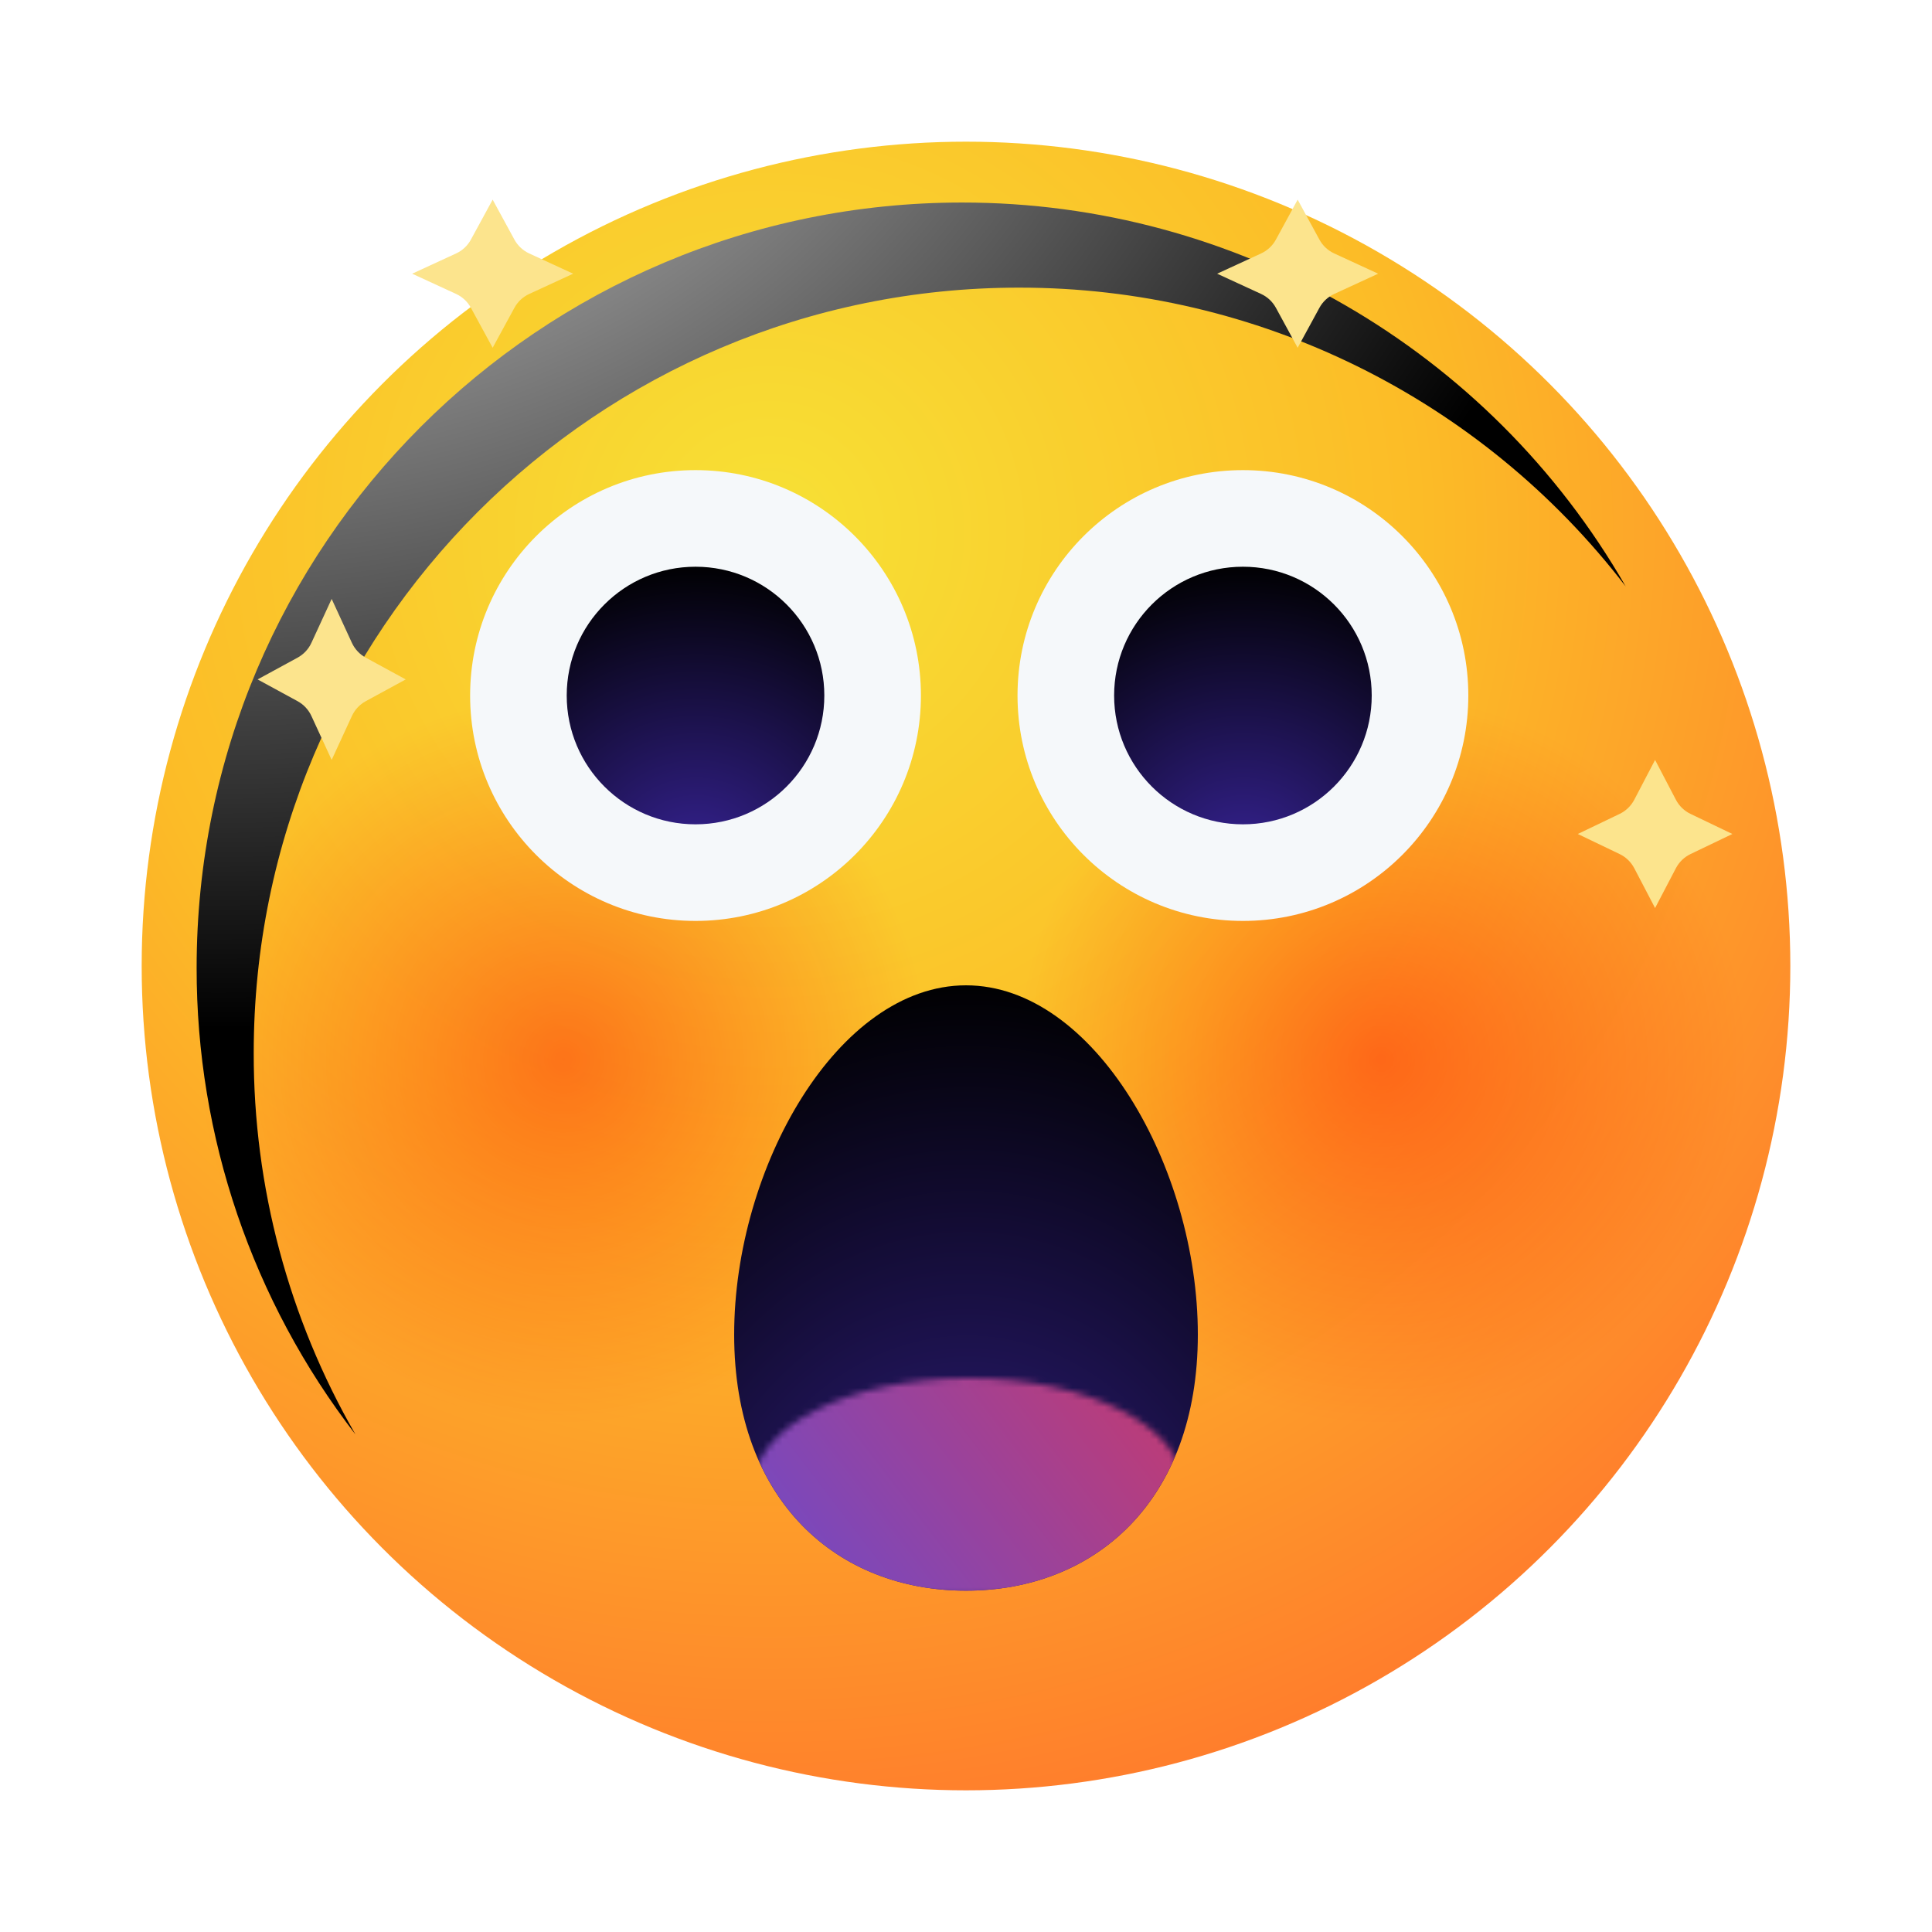 <svg width="300" height="300" viewBox="0 0 300 300" fill="none" xmlns="http://www.w3.org/2000/svg">
<circle cx="150" cy="150" r="128" fill="url(#paint0_radial)"/>
<g filter="url(#filter0_f)">
<circle cx="87.5" cy="164.5" r="56.5" fill="url(#paint1_radiala)"/>
</g>
<g filter="url(#filter1_f)">
<circle cx="214.5" cy="164.5" r="56.5" fill="url(#paint2_radial)"/>
</g>
<g style="mix-blend-mode:screen">
<path d="M149.391 31.449C83.758 31.449 30.533 84.657 30.533 150.29C30.501 176.502 39.174 201.982 55.189 222.732C44.812 204.721 39.365 184.292 39.397 163.505C39.397 97.873 92.605 44.664 158.237 44.664C195.146 44.635 229.966 61.785 252.44 91.063C231.244 54.172 191.938 31.433 149.391 31.449Z" fill="url(#paint3_radial)"/>
</g>
<path d="M186 207.231C186 233.188 169.882 247 150 247C130.118 247 114 233.188 114 207.231C114 181.273 130.118 153 150 153C169.882 153 186 181.273 186 207.231Z" fill="url(#paint4_radial)"/>
<mask id="mask0" mask-type="alpha" maskUnits="userSpaceOnUse" x="117" y="214" width="67" height="34">
<path d="M150.376 247.713C168.81 247.713 183.753 240.166 183.753 230.856C183.753 221.547 168.81 214 150.376 214C131.943 214 117 221.547 117 230.856C117 240.166 131.943 247.713 150.376 247.713Z" fill="url(#paint5_linear)"/>
</mask>
<g mask="url(#mask0)">
<path d="M186 207.231C186 233.188 169.882 247 150 247C130.118 247 114 233.188 114 207.231C114 181.273 130.118 153 150 153C169.882 153 186 181.273 186 207.231Z" fill="url(#paint6_linear)"/>
</g>
<path d="M257 118L260.235 124.19C260.735 125.145 261.53 125.914 262.503 126.381L269 129.5L262.503 132.619C261.53 133.086 260.735 133.855 260.235 134.81L257 141L253.765 134.81C253.265 133.855 252.47 133.086 251.497 132.619L245 129.5L251.497 126.381C252.47 125.914 253.265 125.145 253.765 124.19L257 118Z" fill="#FCE48D"/>
<path d="M76.5 31L79.879 37.206C80.394 38.151 81.2 38.905 82.178 39.356L89 42.5L82.178 45.644C81.2 46.095 80.394 46.849 79.879 47.794L76.5 54L73.121 47.794C72.606 46.849 71.8 46.095 70.822 45.644L64 42.5L70.822 39.356C71.8 38.905 72.606 38.151 73.121 37.206L76.5 31Z" fill="#FCE48D"/>
<path d="M51.5 93L54.644 99.822C55.095 100.8 55.849 101.606 56.794 102.121L63 105.5L56.794 108.879C55.849 109.394 55.095 110.2 54.644 111.178L51.5 118L48.356 111.178C47.905 110.2 47.151 109.394 46.206 108.879L40 105.5L46.206 102.121C47.151 101.606 47.905 100.8 48.356 99.822L51.5 93Z" fill="#FCE48D"/>
<path d="M201.5 31L204.879 37.206C205.394 38.151 206.2 38.905 207.178 39.356L214 42.5L207.178 45.644C206.2 46.095 205.394 46.849 204.879 47.794L201.5 54L198.121 47.794C197.606 46.849 196.8 46.095 195.822 45.644L189 42.5L195.822 39.356C196.8 38.905 197.606 38.151 198.121 37.206L201.5 31Z" fill="#FCE48D"/>
<path d="M193 143.001C212.33 143.001 228 127.331 228 108.001C228 88.671 212.33 73.001 193 73.001C173.67 73.001 158 88.671 158 108.001C158 127.331 173.67 143.001 193 143.001Z" fill="#F5F8FA"/>
<path d="M193 128.001C204.046 128.001 213 119.046 213 108.001C213 96.955 204.046 88.001 193 88.001C181.954 88.001 173 96.955 173 108.001C173 119.046 181.954 128.001 193 128.001Z" fill="url(#paint7_radial)"/>
<path d="M108 143.001C127.33 143.001 143 127.331 143 108.001C143 88.671 127.33 73.001 108 73.001C88.67 73.001 73 88.671 73 108.001C73 127.331 88.67 143.001 108 143.001Z" fill="#F5F8FA"/>
<path d="M108 128.001C119.046 128.001 128 119.046 128 108.001C128 96.955 119.046 88.001 108 88.001C96.954 88.001 88 96.955 88 108.001C88 119.046 96.954 128.001 108 128.001Z" fill="url(#paint8_radial)"/>
<defs>
<filter id="filter0_f" x="27" y="104" width="121" height="121" filterUnits="userSpaceOnUse" color-interpolation-filters="sRGB">
<feFlood flood-opacity="0" result="BackgroundImageFix"/>
<feBlend mode="normal" in="SourceGraphic" in2="BackgroundImageFix" result="shape"/>
<feGaussianBlur stdDeviation="2" result="effect1_foregroundBlur"/>
</filter>
<filter id="filter1_f" x="154" y="104" width="121" height="121" filterUnits="userSpaceOnUse" color-interpolation-filters="sRGB">
<feFlood flood-opacity="0" result="BackgroundImageFix"/>
<feBlend mode="normal" in="SourceGraphic" in2="BackgroundImageFix" result="shape"/>
<feGaussianBlur stdDeviation="2" result="effect1_foregroundBlur"/>
</filter>
<radialGradient id="paint0_radial" cx="0" cy="0" r="1" gradientUnits="userSpaceOnUse" gradientTransform="translate(119.665 83.063) scale(200.563)">
<stop stop-color="#F7E135"/>
<stop offset="0.5" stop-color="#FCBC27"/>
<stop offset="1" stop-color="#FF7E2C"/>
</radialGradient>
<radialGradient id="paint1_radiala" cx="0" cy="0" r="1" gradientUnits="userSpaceOnUse" gradientTransform="translate(87.5 164.5) rotate(90) scale(56.5)">
<stop stop-color="#FF0000" stop-opacity="0.4"/>
<stop offset="1" stop-color="#FF0000" stop-opacity="0"/>
</radialGradient>
<radialGradient id="paint2_radial" cx="0" cy="0" r="1" gradientUnits="userSpaceOnUse" gradientTransform="translate(214.5 164.5) rotate(90) scale(56.5)">
<stop stop-color="#FF0000" stop-opacity="0.4"/>
<stop offset="1" stop-color="#FF0000" stop-opacity="0"/>
</radialGradient>
<radialGradient id="paint3_radial" cx="0" cy="0" r="1" gradientUnits="userSpaceOnUse" gradientTransform="translate(35.138 -31.8) scale(222.199 191.536)">
<stop stop-color="white"/>
<stop offset="1"/>
</radialGradient>
<radialGradient id="paint4_radial" cx="0" cy="0" r="1" gradientUnits="userSpaceOnUse" gradientTransform="translate(150.248 263.686) scale(86.33 112.575)">
<stop stop-color="#372396"/>
<stop offset="1"/>
</radialGradient>
<linearGradient id="paint5_linear" x1="150.376" y1="264.569" x2="177.508" y2="210.846" gradientUnits="userSpaceOnUse">
<stop stop-color="#6B4BCC"/>
<stop offset="1" stop-color="#F2323F"/>
</linearGradient>
<linearGradient id="paint6_linear" x1="150" y1="294" x2="240.755" y2="224.486" gradientUnits="userSpaceOnUse">
<stop stop-color="#6B4BCC"/>
<stop offset="1" stop-color="#F2323F"/>
</linearGradient>
<radialGradient id="paint7_radial" cx="0" cy="0" r="1" gradientUnits="userSpaceOnUse" gradientTransform="translate(193.138 135.101) scale(47.961 47.904)">
<stop stop-color="#372396"/>
<stop offset="1"/>
</radialGradient>
<radialGradient id="paint8_radial" cx="0" cy="0" r="1" gradientUnits="userSpaceOnUse" gradientTransform="translate(108.138 135.101) scale(47.961 47.904)">
<stop stop-color="#372396"/>
<stop offset="1"/>
</radialGradient>
</defs>
</svg>
